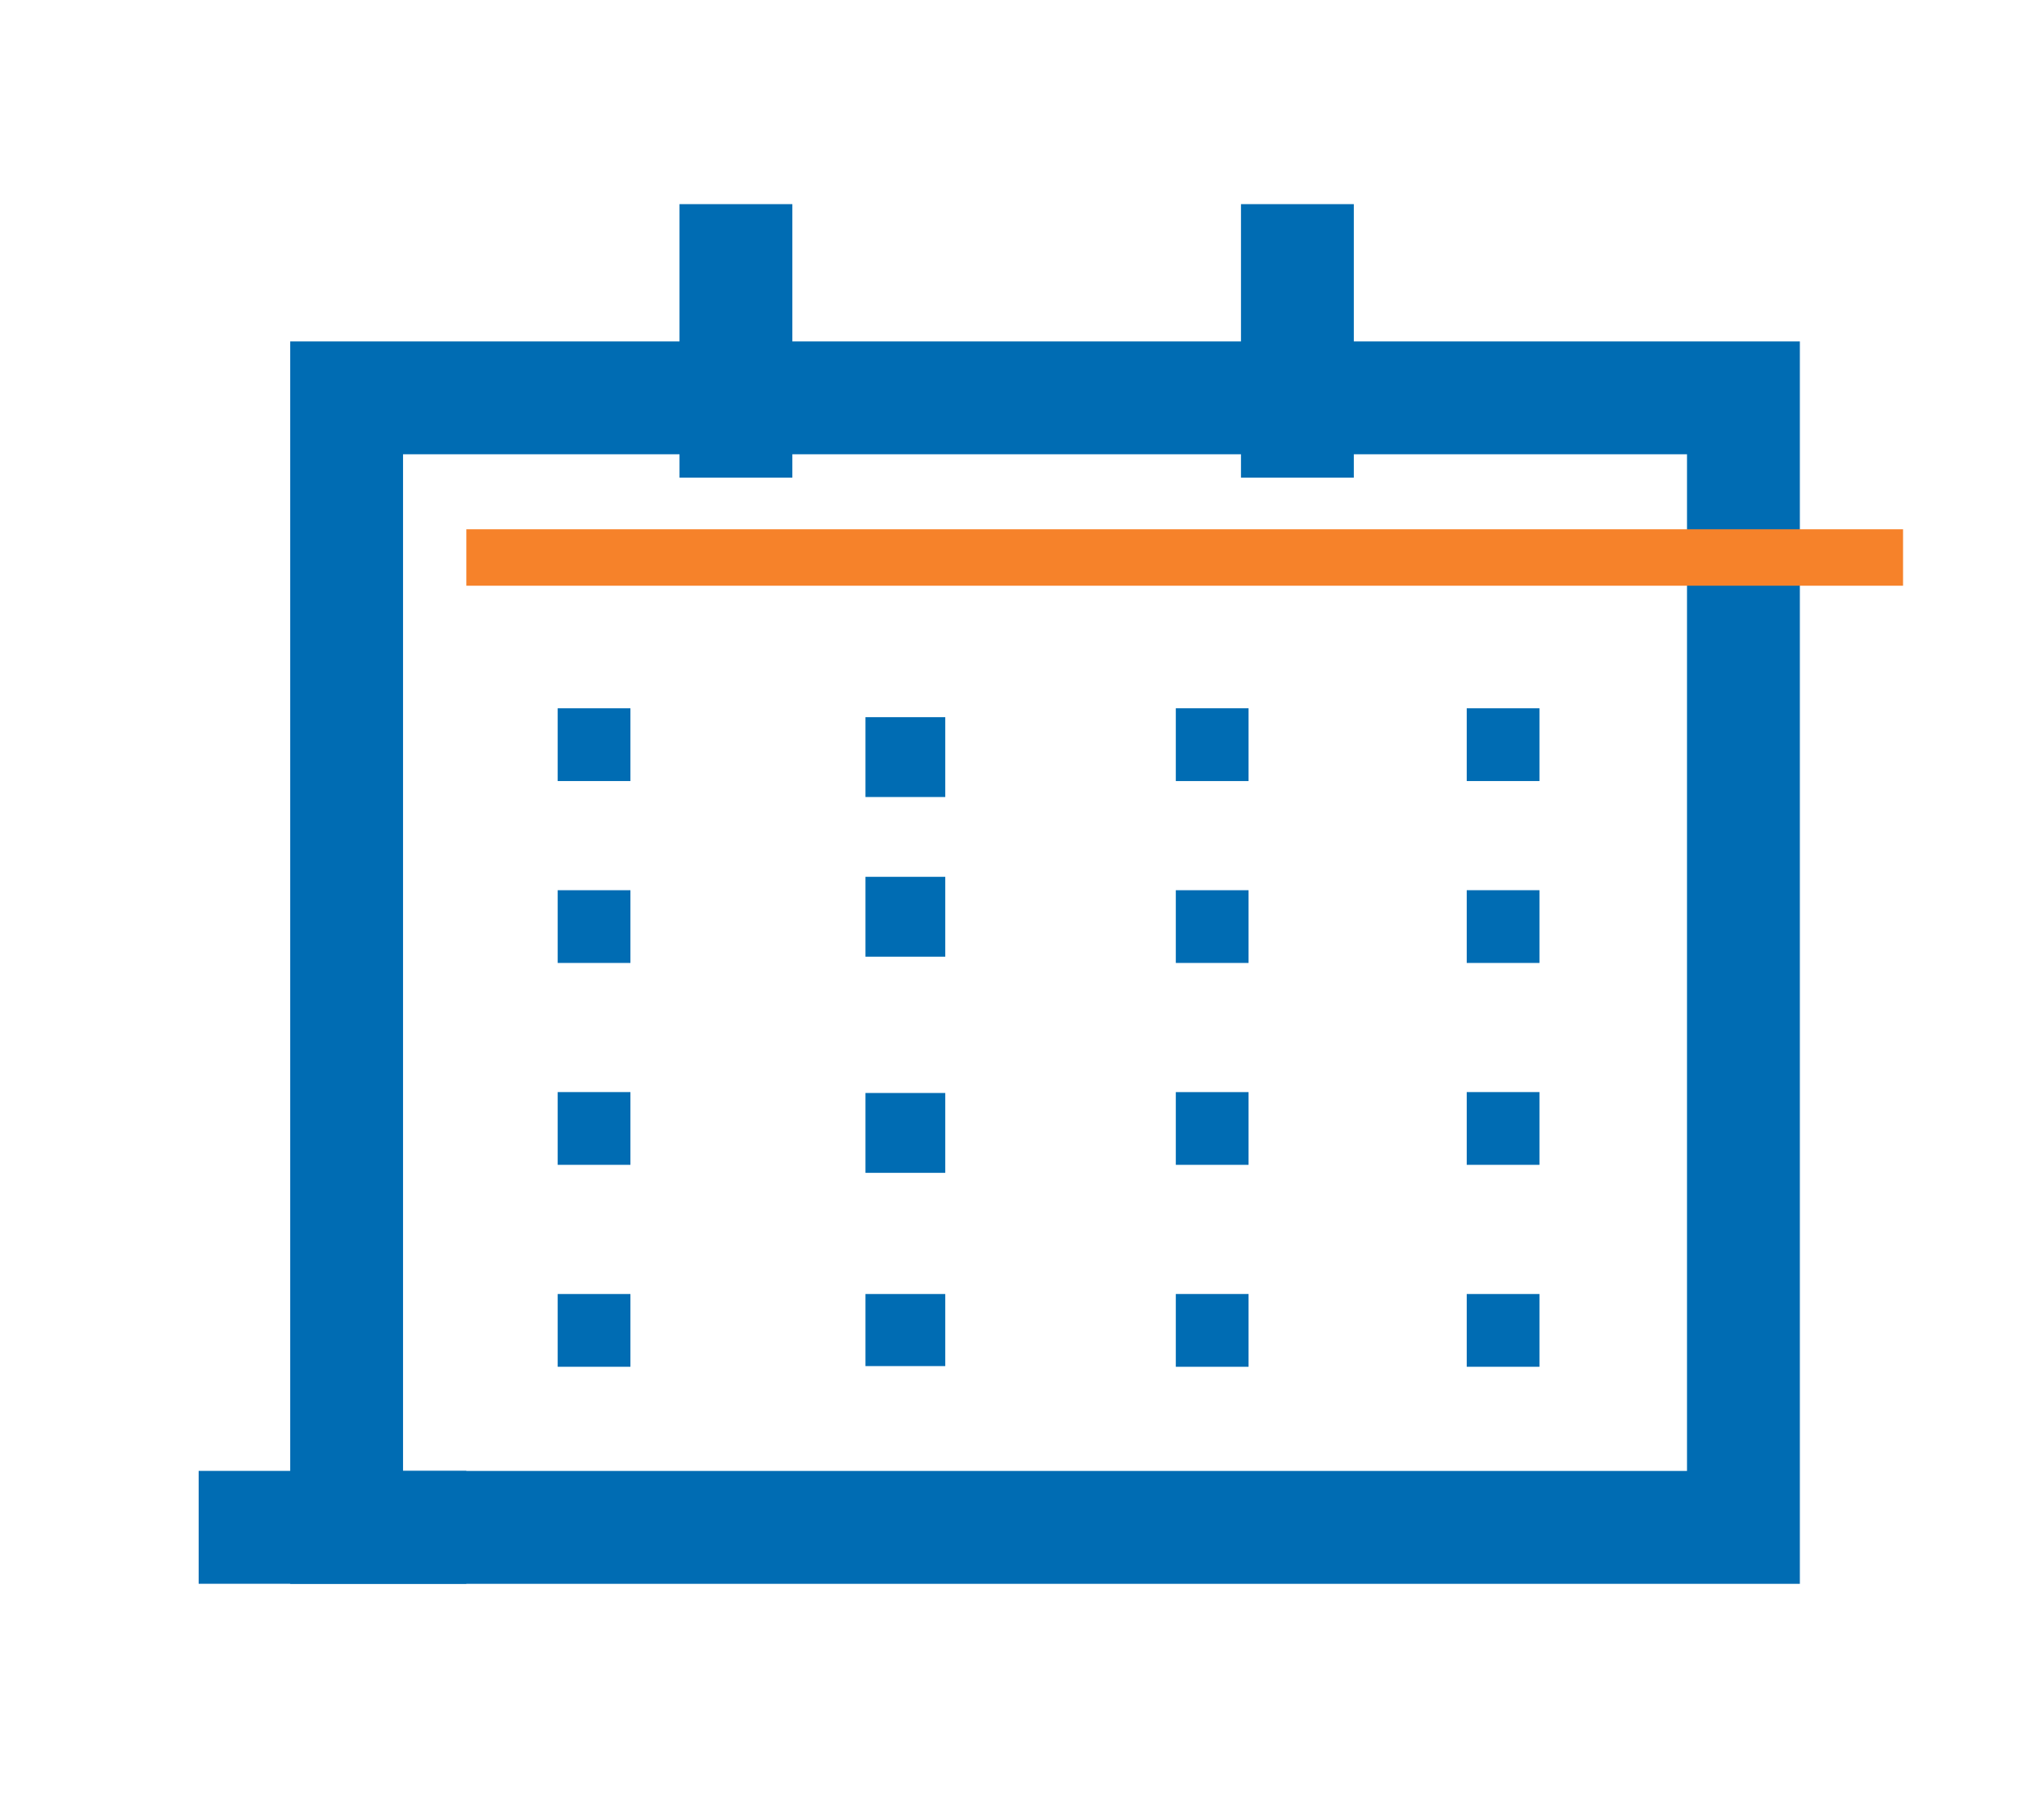 <svg xmlns="http://www.w3.org/2000/svg" xmlns:xlink="http://www.w3.org/1999/xlink" viewBox="0 0 36.226 32.058">
  <defs>
    <style>
      .cls-1, .cls-3, .cls-4 {
        fill: none;
      }

      .cls-2 {
        clip-path: url(#clip-path);
      }

      .cls-3 {
        stroke: #006cb3;
        stroke-width: 2px;
      }

      .cls-4 {
        stroke: #f6822a;
      }

      .cls-5 {
        fill: #006cb3;
      }
    </style>
    <clipPath id="clip-path">
      <path id="Path_1218" data-name="Path 1218" class="cls-1" d="M0-29H36.226V3.058H0Z" transform="translate(-4.728 23.365)"/>
    </clipPath>
  </defs>
  <g id="Group_1459" data-name="Group 1459" transform="translate(4.728 34.634)">
    <g id="Group_1427" data-name="Group 1427" class="cls-2" transform="translate(0 -29)">
      <g id="Group_1423" data-name="Group 1423" transform="translate(-1.207 20.805)">
        <path id="Path_1213" data-name="Path 1213" class="cls-3" d="M0,0H4.744" transform="translate(0 0.623)"/>
      </g>
      <path id="Path_1214" data-name="Path 1214" class="cls-3" d="M26.756-6.986H2V-27H26.756Z" transform="translate(-0.585 28.415)"/>
      <g id="Group_1424" data-name="Group 1424" transform="translate(3.537 4.244)">
        <path id="Path_1215" data-name="Path 1215" class="cls-4" d="M0,0H25.463"/>
      </g>
      <g id="Group_1425" data-name="Group 1425" transform="translate(8.315 -2.017)">
        <path id="Path_1216" data-name="Path 1216" class="cls-3" d="M0,.846V-4" transform="translate(0 4)"/>
      </g>
      <g id="Group_1426" data-name="Group 1426" transform="translate(18.266 -2.017)">
        <path id="Path_1217" data-name="Path 1217" class="cls-3" d="M0,.846V-4" transform="translate(0 4)"/>
      </g>
    </g>
    <path id="Path_1219" data-name="Path 1219" class="cls-5" d="M8.578-17.933H7.289v-1.289H8.578Z" transform="translate(-2.133 -2.862)"/>
    <path id="Path_1220" data-name="Path 1220" class="cls-5" d="M16.415-17.585H15V-19h1.415Z" transform="translate(-4.39 -2.927)"/>
    <path id="Path_1221" data-name="Path 1221" class="cls-5" d="M24.067-17.933H22.778v-1.289h1.289Z" transform="translate(-6.667 -2.862)"/>
    <path id="Path_1222" data-name="Path 1222" class="cls-5" d="M31.356-17.933H30.067v-1.289h1.289Z" transform="translate(-8.8 -2.862)"/>
    <path id="Path_1223" data-name="Path 1223" class="cls-5" d="M8.578-13.377H7.289v-1.289H8.578Z" transform="translate(-2.133 -4.195)"/>
    <path id="Path_1224" data-name="Path 1224" class="cls-5" d="M16.415-13.585H15V-15h1.415Z" transform="translate(-4.39 -4.098)"/>
    <path id="Path_1225" data-name="Path 1225" class="cls-5" d="M24.067-13.377H22.778v-1.289h1.289Z" transform="translate(-6.667 -4.195)"/>
    <path id="Path_1226" data-name="Path 1226" class="cls-5" d="M31.356-13.377H30.067v-1.289h1.289Z" transform="translate(-8.8 -4.195)"/>
    <path id="Path_1227" data-name="Path 1227" class="cls-5" d="M8.578-9.733H7.289v-1.289H8.578Z" transform="translate(-2.133 -4.262)"/>
    <path id="Path_1228" data-name="Path 1228" class="cls-5" d="M16.415-9.585H15V-11h1.415Z" transform="translate(-4.39 -4.268)"/>
    <path id="Path_1229" data-name="Path 1229" class="cls-5" d="M24.067-9.733H22.778v-1.289h1.289Z" transform="translate(-6.667 -4.262)"/>
    <path id="Path_1230" data-name="Path 1230" class="cls-5" d="M31.356-9.733H30.067v-1.289h1.289Z" transform="translate(-8.8 -4.262)"/>
    <path id="Path_1231" data-name="Path 1231" class="cls-5" d="M8.578-6.089H7.289V-7.378H8.578Z" transform="translate(-2.133 -4.328)"/>
    <path id="Path_1232" data-name="Path 1232" class="cls-5" d="M16.415-6.1H15V-7.377h1.415Z" transform="translate(-4.39 -4.329)"/>
    <path id="Path_1233" data-name="Path 1233" class="cls-5" d="M24.067-6.089H22.778V-7.378h1.289Z" transform="translate(-6.667 -4.328)"/>
    <path id="Path_1234" data-name="Path 1234" class="cls-5" d="M31.356-6.089H30.067V-7.378h1.289Z" transform="translate(-8.8 -4.328)"/>
  </g>
</svg>
